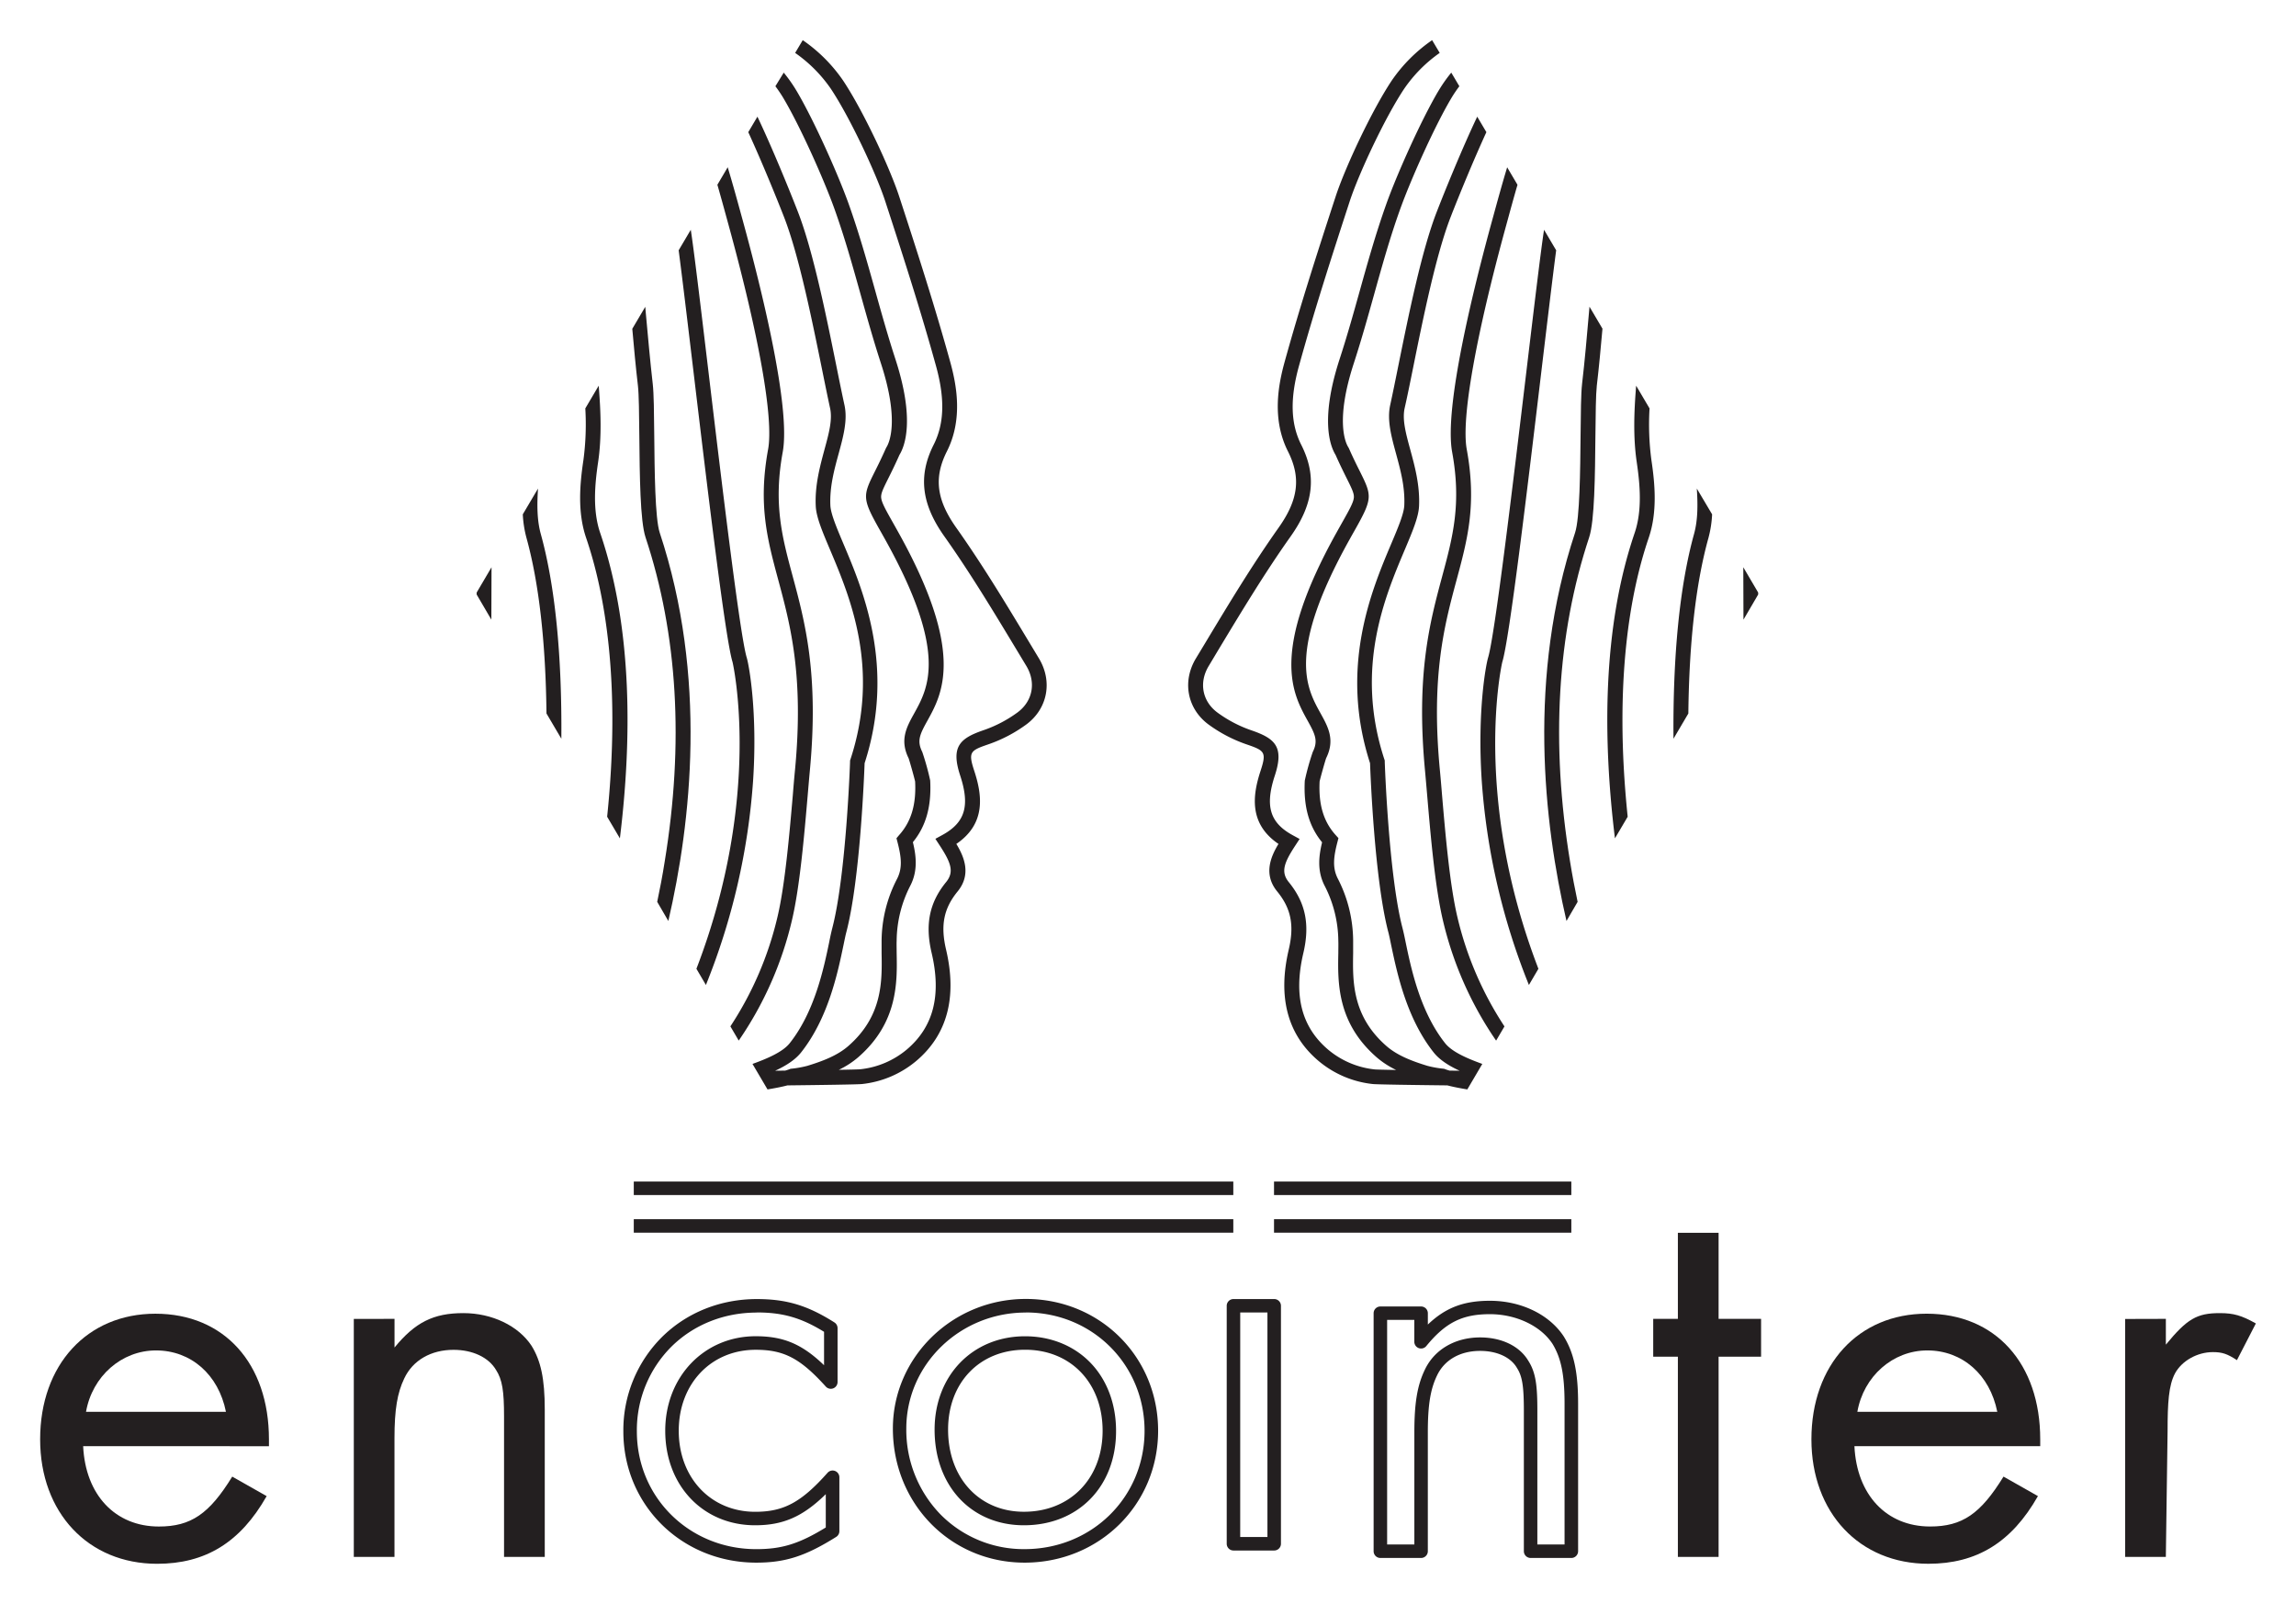<?xml version="1.0" encoding="UTF-8" standalone="no"?>
<svg
   xmlns:dc="http://purl.org/dc/elements/1.1/"
   xmlns:cc="http://creativecommons.org/ns#"
   xmlns:rdf="http://www.w3.org/1999/02/22-rdf-syntax-ns#"
   xmlns:svg="http://www.w3.org/2000/svg"
   xmlns="http://www.w3.org/2000/svg"
   xmlns:sodipodi="http://sodipodi.sourceforge.net/DTD/sodipodi-0.dtd"
   xmlns:inkscape="http://www.inkscape.org/namespaces/inkscape"
   id="Layer_1"
   data-name="Layer 1"
   viewBox="0 0 1080.935 754.895"
   version="1.1"
   sodipodi:docname="encointer_logo_nolatin.svg"
   inkscape:version="0.92.3 (2405546, 2018-03-11)"
   width="285.997mm"
   height="199.733mm">
  <sodipodi:namedview
     pagecolor="#ffffff"
     bordercolor="#666666"
     borderopacity="1"
     objecttolerance="10"
     gridtolerance="10"
     guidetolerance="10"
     inkscape:pageopacity="0"
     inkscape:pageshadow="2"
     inkscape:window-width="1280"
     inkscape:window-height="934"
     id="namedview111"
     showgrid="false"
     inkscape:zoom="0.2639821"
     inkscape:cx="-172.12185"
     inkscape:cy="336.43761"
     inkscape:window-x="0"
     inkscape:window-y="31"
     inkscape:window-maximized="1"
     inkscape:current-layer="Layer_1"
     fit-margin-left="5"
     units="mm"
     fit-margin-top="5"
     fit-margin-right="5"
     fit-margin-bottom="5" />
  <defs
     id="defs4">
    <style
       id="style2">.cls-1{fill:#231f20;}</style>
  </defs>
  <title
     id="title6">encointer_logo</title>
  <path
     class="cls-1"
     d="m 39.148,680.648 c 1.08,22.95 15.12,37.81 35.64,37.81 15.11,0 23.75,-5.94 34.55,-23.49 l 16.2,9.18 c -12.42,21.87 -28.89,31.85 -51.56,31.85 -32.4,0 -55.08,-24 -55.08,-58.58 0,-35.1 22.14,-59.12 54.27,-59.12 32.39,0 53.45,23.49 53.45,59.12 v 3.24 z m 67.22,-16.19 c -3.51,-17.54 -16.47,-28.88 -32.93,-28.88 -16.2,0 -30,12.14 -32.94,28.88 z"
     id="path8"
     inkscape:connector-curvature="0"
     style="fill:#231f20" />
  <path
     class="cls-1"
     d="m 185.738,620.718 v 13.49 c 9.72,-11.87 18.36,-16.19 32.4,-16.19 13.49,0 25.91,5.94 32.12,15.39 4.32,7 6.21,15.38 6.21,30 v 69.35 h -19.17 v -66.15 c 0,-11.88 -0.81,-17.28 -3.78,-21.86 -3.51,-5.94 -11.06,-9.45 -20,-9.45 -10.52,0 -19.16,4.85 -23.21,13.49 -3.24,6.75 -4.59,14.58 -4.59,28.08 v 55.89 h -19.15 v -112 z"
     id="path10"
     inkscape:connector-curvature="0"
     style="fill:#231f20" />
  <path
     class="cls-1"
     d="m 809.098,732.758 h -19.17 v -94.23 h -11.61 v -17.81 h 11.61 v -40.5 h 19.17 v 40.5 h 20 v 17.81 h -20 z"
     id="path12"
     inkscape:connector-curvature="0"
     style="fill:#231f20" />
  <path
     class="cls-1"
     d="m 873.048,680.648 c 1.08,22.95 15.11,37.8 35.63,37.8 15.12,0 23.76,-5.94 34.56,-23.49 l 16.2,9.18 c -12.42,21.87 -28.89,31.85 -51.57,31.85 -32.39,0 -55.07,-24 -55.07,-58.58 0,-35.1 22.14,-59.12 54.26,-59.12 32.4,0 53.46,23.49 53.46,59.12 v 3.24 z m 67.25,-16.19 c -3.51,-17.54 -16.47,-28.88 -32.94,-28.88 -16.2,0 -30,12.14 -32.93,28.88 z"
     id="path14"
     inkscape:connector-curvature="0"
     style="fill:#231f20" />
  <path
     class="cls-1"
     d="m 1019.668,620.718 v 12.14 c 10,-12.14 14.58,-14.84 25.37,-14.84 6.48,0 10.26,1.08 17,4.86 l -8.91,17.27 c -4.59,-3 -7,-3.78 -11.34,-3.78 -7.29,0 -14.57,4.06 -17.81,10 -3,5.67 -3.5,13.77 -3.5,27.27 l -0.82,59.13 h -19.17 v -112 z"
     id="path16"
     inkscape:connector-curvature="0"
     style="fill:#231f20" />
  <path
     class="cls-1"
     d="m 356.048,735.458 c -35.09,0 -62.58,-27.12 -62.58,-61.75 a 61.85,61.85 0 0 1 18.12,-44.37 c 11.67,-11.57 27.56,-17.93 44.73,-17.93 14,0 23.9,3 36.53,11 a 3.21,3.21 0 0 1 1.47,2.68 v 25.37 a 3.18,3.18 0 0 1 -5.54,2.13 c -12,-13.27 -19.68,-17.31 -33,-17.31 -21,0 -36.23,16 -36.23,38.13 0,22.13 15.13,38.12 36,38.12 13.42,0 21.7,-4.46 34.07,-18.37 a 3.18,3.18 0 0 1 5.55,2.11 v 25.38 a 3.19,3.19 0 0 1 -1.49,2.69 c -14.41,9.02 -23.9,12.12 -37.63,12.12 z m 0.27,-117.7 c -15.49,0 -29.78,5.71 -40.26,16.09 a 55.52,55.52 0 0 0 -16.23,39.86 c 0,31.06 24.69,55.4 56.22,55.4 12,0 20.16,-2.5 32.72,-10.2 v -15.68 c -10.89,10.69 -20.22,14.64 -33.26,14.64 -24.53,0 -42.32,-18.71 -42.32,-44.48 0,-25.36 18.3,-44.49 42.58,-44.49 12.91,0 21.74,3.57 32.19,13.65 v -15.73 c -10.75,-6.62 -19.49,-9.11 -31.6,-9.11 z"
     id="path18"
     inkscape:connector-curvature="0"
     style="fill:#231f20" />
  <path
     class="cls-1"
     d="m 482.358,735.458 c -34.78,0 -62,-27.73 -62,-63.11 0,-33.61 28.07,-61 62.57,-61 34.94,0 62.3,27.24 62.3,62 0,34.76 -27.63,62.11 -62.87,62.11 z m 0.54,-117.71 c -31,0 -56.22,24.49 -56.22,54.6 a 57.15,57.15 0 0 0 16.07,40.39 55,55 0 0 0 39.61,16.36 c 31.68,0 56.49,-24.45 56.49,-55.67 0,-31.22 -24.58,-55.72 -55.95,-55.72 z m -0.85,100.12 c -24.76,0 -42.05,-18.52 -42.05,-45 0,-25.47 17.91,-43.95 42.59,-43.95 12.12,0 23.07,4.45 30.84,12.52 7.77,8.07 12,19.4 12,32 0.06,26.14 -17.79,44.43 -43.38,44.43 z m 0.54,-82.61 c -21.34,0 -36.24,15.45 -36.24,37.59 0,22.76 14.68,38.66 35.7,38.66 21.81,0 37.05,-15.67 37.05,-38.12 0,-22.45 -14.97,-38.13 -36.47,-38.13 z"
     id="path20"
     inkscape:connector-curvature="0"
     style="fill:#231f20" />
  <path
     class="cls-1"
     d="m 599.878,729.748 h -19.17 a 3.18,3.18 0 0 1 -3.18,-3.18 v -112 a 3.18,3.18 0 0 1 3.18,-3.17 h 19.17 a 3.17,3.17 0 0 1 3.18,3.17 v 112 a 3.18,3.18 0 0 1 -3.18,3.18 z m -16,-6.35 h 12.82 v -105.69 h -12.81 z"
     id="path22"
     inkscape:connector-curvature="0"
     style="fill:#231f20" />
  <path
     class="cls-1"
     d="m 739.768,733.258 h -19.17 a 3.19,3.19 0 0 1 -3.18,-3.18 v -66.14 c 0,-11.57 -0.76,-16.27 -3.27,-20.14 l -0.06,-0.11 c -2.92,-4.94 -9.37,-7.89 -17.25,-7.89 -9.45,0 -16.86,4.25 -20.34,11.67 -3.09,6.43 -4.29,13.91 -4.29,26.72 v 55.89 a 3.18,3.18 0 0 1 -3.16,3.18 h -19.18 a 3.18,3.18 0 0 1 -3.18,-3.18 v -112 a 3.18,3.18 0 0 1 3.18,-3.18 h 19.18 a 3.18,3.18 0 0 1 3.17,3.18 v 5.32 c 8.37,-8 16.93,-11.19 29.22,-11.19 14.64,0 28,6.44 34.78,16.82 a 0.22,0.22 0 0 1 0.05,0.08 c 4.75,7.71 6.69,16.87 6.69,31.63 v 69.38 a 3.19,3.19 0 0 1 -3.19,3.14 z m -16,-6.36 h 12.81 v -66.2 c 0,-13.63 -1.6,-21.56 -5.71,-28.27 -5.58,-8.45 -17.13,-13.91 -29.45,-13.91 -13,0 -20.85,3.93 -29.93,15 a 3.18,3.18 0 0 1 -5.64,-2 v -10.3 h -12.8 v 105.68 h 12.82 v -52.71 c 0,-13.85 1.37,-22.1 4.9,-29.45 4.48,-9.57 14.28,-15.28 26.07,-15.28 10.12,0 18.59,4.09 22.68,11 3.62,5.62 4.26,12.08 4.26,23.54 z"
     id="path24"
     inkscape:connector-curvature="0"
     style="fill:#231f20" />
  <rect
     class="cls-1"
     x="298.378"
     y="573.808"
     width="282.25"
     height="6.35"
     id="rect74"
     style="fill:#231f20" />
  <rect
     class="cls-1"
     x="599.798"
     y="573.808"
     width="139.97"
     height="6.35"
     id="rect76"
     style="fill:#231f20" />
  <rect
     class="cls-1"
     x="298.378"
     y="556.098"
     width="282.25"
     height="6.35"
     id="rect78"
     style="fill:#231f20" />
  <rect
     class="cls-1"
     x="599.798"
     y="556.098"
     width="139.97"
     height="6.35"
     id="rect80"
     style="fill:#231f20" />
  <path
     class="cls-1"
     d="m 309.408,424.458 5.24,9 c 10.74,-46.34 18.44,-114.91 -4.06,-182.77 -2.2,-6.64 -2.42,-29.23 -2.57,-45.73 -0.1,-10.57 -0.19,-19.7 -0.7,-24.17 -1.27,-11.11 -2.27,-22.43 -3.27,-33.33 -0.08,-1 -0.18,-2 -0.26,-3.06 l -6.11,10.35 c 0.78,8.89 1.62,17.93 2.66,26.85 0.47,4.1 0.55,13.49 0.65,23.43 0.18,18.84 0.38,40.19 2.93,47.87 15.13,45.63 18.16,97 9,152.7 -1.03,6.57 -2.24,12.86 -3.51,18.86 z"
     id="path82"
     inkscape:connector-curvature="0"
     style="fill:#231f20" />
  <path
     class="cls-1"
     d="m 274.668,216.538 c -1.69,11.3 -2.86,24.48 1.27,36.59 8.57,25.12 16.53,67.34 9.9,131.27 l 6,10.17 c 5.62,-45.83 6.11,-98.65 -9.26,-143.7 -3.65,-10.68 -2.55,-22.83 -1,-33.3 1.79,-12 1.2,-24.29 0.39,-34.72 0,-0.43 -0.07,-0.87 -0.11,-1.31 l -6.3,10.68 a 127.14,127.14 0 0 1 -0.89,24.32 z"
     id="path84"
     inkscape:connector-curvature="0"
     style="fill:#231f20" />
  <path
     class="cls-1"
     d="m 326.488,174.918 c 6.7,56 15,125.73 18.38,136.65 0.19,0.64 14.31,63 -17,144.39 l 4.47,7.62 a 315.19,315.19 0 0 0 22.22,-96.27 c 2.11,-32.49 -1.93,-54.17 -3,-57.79 -3.17,-10.32 -11.81,-82.63 -18.12,-135.42 -3.65,-30.53 -6.81,-56.94 -8.23,-65.95 l -5.7,9.65 c 1.64,12.45 4.16,33.56 6.98,57.12 z"
     id="path86"
     inkscape:connector-curvature="0"
     style="fill:#231f20" />
  <path
     class="cls-1"
     d="m 342.098,102.588 0.8,2.93 c 14.54,52.92 21.36,91.56 18.71,106 -4.76,26 -0.34,42.39 4.78,61.39 5.69,21.13 12.14,45.08 7.87,89.7 -0.32,3.28 -0.66,7.2 -1,11.54 -1.55,17.84 -3.65,42.31 -7.21,57.31 a 159.88,159.88 0 0 1 -22.19,51.6 l 3.93,6.69 a 166.86,166.86 0 0 0 25.06,-56.67 c 3.7,-15.59 5.82,-40.31 7.37,-58.35 0.37,-4.31 0.7,-8.21 1,-11.47 4.4,-45.88 -2.22,-70.48 -8.07,-92.18 -4.9,-18.19 -9.13,-33.9 -4.65,-58.32 3.87,-21.14 -10.15,-77.45 -18.85,-109.13 l -0.8,-2.91 c -1.74,-6.35 -3.88,-14.16 -6.25,-22 l -4.86,8.23 c 1.61,5.61 3.1,11.02 4.36,15.64 z"
     id="path88"
     inkscape:connector-curvature="0"
     style="fill:#231f20" />
  <path
     class="cls-1"
     d="m 489.098,309.838 -4.58,-7.6 c -10.81,-17.94 -22,-36.49 -34.27,-53.8 -9.39,-13.23 -10.68,-23.65 -4.46,-36 7.66,-15.15 4.56,-31.29 1.57,-42.1 -7.23,-26.12 -15.47,-51.7 -24,-77.79 -4.43,-13.58 -16.95,-40.41 -26.44,-54.65 a 73.6,73.6 0 0 0 -19,-19 l -3.57,6 a 66.46,66.46 0 0 1 16.79,16.86 c 9.05,13.56 21.41,40.05 25.62,52.94 8.49,26 16.71,51.51 23.89,77.48 4.27,15.42 3.93,27.2 -1.07,37.09 -7.37,14.59 -5.83,27.9 5,43.15 12.13,17.1 23.24,35.53 34,53.36 l 4.59,7.61 c 4.68,7.74 3.06,16.51 -4,21.82 a 60.09,60.09 0 0 1 -16.37,8.54 c -11,3.81 -15.18,7.77 -10.76,21.23 4.69,14.29 2.35,22.13 -8.35,28 l -3.32,1.81 2.07,3.17 c 5.23,8 6.9,12.39 3,17.17 -7.88,9.65 -10,19.94 -6.83,33.38 4.69,19.95 0.86,34.82 -11.7,45.45 a 40.76,40.76 0 0 1 -21.88,9.29 c -0.75,0.08 -4.66,0.17 -10.12,0.26 a 41.15,41.15 0 0 0 9.23,-6 c 18.62,-16.27 18.28,-35.21 18,-49 0,-2.07 -0.08,-4 0,-5.81 a 57.6,57.6 0 0 1 6.41,-25.82 c 3.69,-7.12 2.75,-14.23 1.23,-20.51 6.21,-7.59 8.8,-16.89 8.14,-29.08 a 121.57,121.57 0 0 0 -3.73,-13.41 c -2.6,-5.2 -1.14,-8.25 2.41,-14.65 7.1,-12.81 17.84,-32.17 -13.62,-88.62 q -1.37,-2.46 -2.51,-4.48 c -3.48,-6.16 -5.39,-9.56 -5.62,-11.86 -0.19,-1.95 0.83,-4.07 3.34,-9.1 1.42,-2.84 3.17,-6.36 5.28,-11.11 2.57,-4.18 7.3,-16.71 -1.91,-45 -3.54,-10.89 -6.55,-21.62 -9.45,-32 -3.71,-13.28 -7.55,-27 -12.49,-40.88 -4.94,-13.88 -16.16,-39 -24.29,-52.88 -0.3,-0.52 -0.61,-1 -0.91,-1.52 a 70.93,70.93 0 0 0 -5.44,-7.6 l -3.93,6.41 c 1.13,1.5 2.24,3.11 3.3,4.82 0.28,0.46 0.56,0.92 0.83,1.39 7.94,13.52 18.88,38.09 23.74,51.69 4.86,13.6 8.49,26.64 12.34,40.41 2.92,10.45 5.94,21.25 9.53,32.28 8.85,27.22 3.69,37.5 2.57,39.29 a 3.82,3.82 0 0 0 -0.3,0.55 c -2.09,4.71 -3.84,8.21 -5.24,11 -5.71,11.43 -5.94,12.65 2.44,27.51 q 1.14,2 2.5,4.45 c 29.57,53.06 20.34,69.69 13.6,81.83 -3.53,6.38 -6.87,12.4 -2.6,21.05 0.5,1.36 2.77,9.47 3.07,10.95 0.56,10.9 -1.85,18.94 -7.59,25.29 l -1.19,1.42 0.48,1.83 c 1.85,7.12 2.41,12.23 -0.22,17.32 a 64.28,64.28 0 0 0 -7.26,28.89 c 0,1.91 0,3.93 0,6.07 0.23,13.16 0.53,29.53 -15.65,43.66 -5.28,4.62 -12.39,7.22 -19.29,9.34 a 48.41,48.41 0 0 1 -7.47,1.35 l -0.46,0.05 -0.42,0.17 c -0.59,0.23 -1.3,0.46 -2.09,0.68 l -4.73,0.06 c 4.73,-2.18 9.27,-4.93 12.18,-8.58 12.82,-16.14 17.28,-37.56 19.95,-50.36 0.55,-2.64 1,-4.91 1.46,-6.6 6.39,-24.67 8.31,-73.4 8.52,-79.21 14.62,-45.09 -0.74,-81.43 -9.94,-103.18 -3.22,-7.62 -6,-14.2 -6.18,-18.12 -0.38,-8.71 1.79,-16.69 3.9,-24.4 2.2,-8.07 4.28,-15.7 2.75,-22.78 -1.22,-5.59 -2.54,-12.1 -3.93,-19 -4.85,-23.93 -10.89,-53.71 -18,-72 -3.81,-9.82 -11.94,-29.81 -19.06,-44.8 l -4.31,7.29 c 6.49,14.12 13.43,31.22 16.86,40 6.91,17.78 12.91,47.26 17.72,70.9 1.4,6.92 2.73,13.46 3.95,19.08 1.17,5.42 -0.61,11.93 -2.67,19.47 -2.09,7.81 -4.56,16.75 -4.09,26.55 0.23,5.17 3.1,11.95 6.73,20.53 9.41,22.27 23.64,55.94 9.58,98.75 l -0.16,0.48 v 0.5 c 0,0.53 -1.85,53.23 -8.32,78.18 -0.48,1.86 -1,4.21 -1.53,6.93 -2.54,12.2 -6.8,32.61 -18.58,47.44 -3.46,4.36 -11.41,7.52 -17.5,9.73 l 7.07,12 c 3.46,-0.57 6.72,-1.2 9.38,-1.9 15.21,-0.17 33.43,-0.42 35.15,-0.64 a 47.56,47.56 0 0 0 25.53,-10.89 c 14.56,-12.32 19.27,-29.95 14,-52.39 -2.68,-11.42 -1.11,-19.35 5.44,-27.36 6.55,-8.01 3.12,-16.24 -0.61,-22.37 14.22,-9.62 12.08,-23.29 8.45,-34.35 -2.9,-8.85 -1.95,-9.56 6.4,-12.44 a 67.24,67.24 0 0 0 18.28,-9.56 c 9.88,-7.44 12.27,-20.2 5.74,-31 z"
     id="path90"
     inkscape:connector-curvature="0"
     style="fill:#231f20" />
  <path
     class="cls-1"
     d="m 257.278,335.798 7,11.89 c 0.31,-39.15 -2.91,-71.91 -9.68,-96.36 -1.81,-6.55 -1.8,-13.76 -1.31,-21.38 l -7.16,12.12 a 52.06,52.06 0 0 0 1.74,11.12 c 5.91,21.39 9.04,49.38 9.41,82.61 z"
     id="path92"
     inkscape:connector-curvature="0"
     style="fill:#231f20" />
  <path
     class="cls-1"
     d="m 231.328,291.638 c 0,-7.19 0.06,-15.5 0.08,-24.66 l -7,11.9 v 0.94 z"
     id="path94"
     inkscape:connector-curvature="0"
     style="fill:#231f20" />
  <path
     class="cls-1"
     d="m 742.728,424.458 -5.24,9 c -10.74,-46.38 -18.44,-114.95 4.06,-182.81 2.2,-6.64 2.42,-29.23 2.57,-45.73 0.1,-10.57 0.19,-19.7 0.7,-24.17 1.29,-11.07 2.28,-22.39 3.23,-33.34 0.09,-1 0.18,-2 0.27,-3.06 l 6.11,10.35 c -0.79,8.89 -1.62,17.93 -2.67,26.85 -0.46,4.1 -0.55,13.49 -0.65,23.43 -0.18,18.84 -0.38,40.19 -2.93,47.87 -15.13,45.63 -18.16,97 -9,152.7 1.07,6.62 2.28,12.91 3.55,18.91 z"
     id="path96"
     inkscape:connector-curvature="0"
     style="fill:#231f20" />
  <path
     class="cls-1"
     d="m 777.468,216.538 c 1.69,11.3 2.86,24.48 -1.27,36.59 -8.57,25.12 -16.53,67.34 -9.9,131.27 l -6,10.17 c -5.62,-45.83 -6.1,-98.65 9.27,-143.7 3.64,-10.68 2.54,-22.83 1,-33.3 -1.78,-12 -1.2,-24.29 -0.39,-34.72 0,-0.43 0.07,-0.87 0.11,-1.31 l 6.3,10.68 a 127.14,127.14 0 0 0 0.88,24.32 z"
     id="path98"
     inkscape:connector-curvature="0"
     style="fill:#231f20" />
  <path
     class="cls-1"
     d="m 725.648,174.918 c -6.69,56 -15,125.73 -18.38,136.65 -0.19,0.64 -14.31,63 17,144.39 l -4.47,7.62 a 315.19,315.19 0 0 1 -22.22,-96.27 c -2.11,-32.49 1.93,-54.17 3,-57.79 3.17,-10.32 11.81,-82.63 18.12,-135.42 3.65,-30.53 6.81,-56.94 8.23,-65.95 l 5.7,9.65 c -1.64,12.45 -4.16,33.56 -6.98,57.12 z"
     id="path100"
     inkscape:connector-curvature="0"
     style="fill:#231f20" />
  <path
     class="cls-1"
     d="m 710.048,102.588 -0.8,2.93 c -14.54,52.92 -21.36,91.56 -18.71,106 4.76,26 0.34,42.39 -4.78,61.39 -5.69,21.13 -12.14,45.08 -7.86,89.7 0.31,3.28 0.65,7.2 1,11.54 1.53,17.83 3.62,42.25 7.2,57.33 a 159.88,159.88 0 0 0 22.19,51.6 l -3.93,6.69 a 166.86,166.86 0 0 1 -25.06,-56.67 c -3.7,-15.59 -5.82,-40.31 -7.36,-58.35 -0.37,-4.31 -0.71,-8.21 -1,-11.47 -4.4,-45.88 2.23,-70.48 8.07,-92.18 4.9,-18.19 9.13,-33.9 4.65,-58.32 -3.87,-21.14 10.15,-77.45 18.85,-109.13 l 0.8,-2.91 c 1.74,-6.35 3.88,-14.16 6.25,-22 l 4.86,8.23 c -1.63,5.59 -3.11,11 -4.37,15.62 z"
     id="path102"
     inkscape:connector-curvature="0"
     style="fill:#231f20" />
  <path
     class="cls-1"
     d="m 563.048,309.838 4.59,-7.6 c 10.8,-17.94 22,-36.49 34.26,-53.8 9.39,-13.23 10.68,-23.65 4.46,-36 -7.65,-15.15 -4.56,-31.29 -1.57,-42.1 7.23,-26.12 15.47,-51.7 24,-77.79 4.43,-13.58 16.95,-40.41 26.44,-54.65 a 73.6,73.6 0 0 1 19,-19 l 3.57,6 a 66.46,66.46 0 0 0 -16.75,16.92 c -9.05,13.56 -21.41,40.05 -25.62,52.94 -8.49,26 -16.7,51.51 -23.89,77.48 -4.27,15.42 -3.93,27.2 1.07,37.09 7.37,14.59 5.83,27.9 -5,43.15 -12.13,17.1 -23.24,35.53 -34,53.36 l -4.56,7.62 c -4.68,7.74 -3.06,16.51 4,21.82 a 59.88,59.88 0 0 0 16.36,8.54 c 11,3.81 15.18,7.77 10.76,21.23 -4.69,14.29 -2.35,22.13 8.35,28 l 3.32,1.81 -2.07,3.17 c -5.23,8 -6.9,12.39 -3,17.17 7.88,9.65 10,19.94 6.83,33.38 -4.69,19.95 -0.86,34.82 11.7,45.45 a 40.76,40.76 0 0 0 21.88,9.29 c 0.76,0.08 4.66,0.17 10.12,0.26 a 41.37,41.37 0 0 1 -9.23,-6 c -18.62,-16.27 -18.28,-35.21 -18,-49 0,-2.07 0.07,-4 0,-5.81 a 57.6,57.6 0 0 0 -6.41,-25.82 c -3.69,-7.12 -2.74,-14.23 -1.23,-20.51 -6.21,-7.59 -8.8,-16.89 -8.14,-29.08 a 119.42,119.42 0 0 1 3.76,-13.48 c 2.6,-5.2 1.14,-8.25 -2.41,-14.65 -7.11,-12.81 -17.85,-32.17 13.61,-88.62 q 1.37,-2.46 2.51,-4.48 c 3.48,-6.16 5.39,-9.56 5.62,-11.86 0.19,-1.95 -0.82,-4.07 -3.34,-9.1 -1.41,-2.84 -3.17,-6.36 -5.28,-11.11 -2.57,-4.18 -7.3,-16.71 1.91,-45 3.55,-10.89 6.55,-21.62 9.45,-32 3.71,-13.28 7.55,-27 12.49,-40.88 4.94,-13.88 16.16,-39 24.29,-52.88 0.31,-0.52 0.61,-1 0.92,-1.52 a 70.89,70.89 0 0 1 5.43,-7.6 l 3.8,6.41 c -1.13,1.5 -2.24,3.11 -3.3,4.82 -0.28,0.46 -0.56,0.92 -0.83,1.39 -7.94,13.52 -18.87,38.09 -23.74,51.66 -4.87,13.57 -8.49,26.64 -12.34,40.41 -2.92,10.45 -5.94,21.25 -9.53,32.28 -8.85,27.22 -3.69,37.5 -2.57,39.29 0.18,0.28 0.27,0.48 0.31,0.55 2.08,4.71 3.83,8.21 5.24,11 5.7,11.43 5.93,12.65 -2.45,27.51 q -1.14,2 -2.5,4.45 c -29.57,53.06 -20.34,69.69 -13.6,81.83 3.53,6.38 6.88,12.4 2.6,21.05 -0.5,1.36 -2.77,9.47 -3.07,10.95 -0.56,10.9 1.85,18.94 7.6,25.29 l 1.26,1.39 -0.47,1.83 c -1.86,7.12 -2.42,12.23 0.22,17.32 a 64.54,64.54 0 0 1 7.17,28.95 c 0,1.91 0,3.93 0,6.07 -0.23,13.16 -0.53,29.53 15.65,43.66 5.28,4.62 12.39,7.22 19.29,9.34 a 48.41,48.41 0 0 0 7.47,1.35 l 0.46,0.05 0.43,0.17 c 0.59,0.23 1.29,0.46 2.08,0.68 l 4.74,0.06 c -4.74,-2.18 -9.28,-4.93 -12.18,-8.58 -12.83,-16.14 -17.29,-37.56 -20,-50.36 -0.54,-2.64 -1,-4.91 -1.46,-6.6 -6.39,-24.67 -8.31,-73.4 -8.52,-79.21 -14.62,-45.09 0.75,-81.43 9.94,-103.18 3.22,-7.62 6,-14.2 6.18,-18.12 0.39,-8.71 -1.79,-16.69 -3.89,-24.4 -2.21,-8.07 -4.28,-15.7 -2.76,-22.78 1.22,-5.59 2.54,-12.1 3.93,-19 4.85,-23.93 10.89,-53.71 18,-72 3.81,-9.82 11.94,-29.81 19.06,-44.8 l 4.31,7.29 c -6.49,14.12 -13.43,31.22 -16.85,40 -6.88,17.78 -12.88,47.26 -17.65,70.9 -1.4,6.92 -2.72,13.46 -4,19.08 -1.16,5.42 0.61,11.93 2.67,19.47 2.14,7.85 4.57,16.75 4.13,26.55 -0.23,5.17 -3.1,11.95 -6.72,20.53 -9.42,22.27 -23.65,55.94 -9.58,98.75 l 0.15,0.48 v 0.5 c 0,0.53 1.85,53.23 8.32,78.18 0.48,1.86 1,4.21 1.54,6.93 2.54,12.2 6.79,32.61 18.58,47.44 3.46,4.36 11.4,7.52 17.49,9.73 l -7.06,12 c -3.47,-0.57 -6.73,-1.2 -9.39,-1.9 -15.21,-0.17 -33.43,-0.42 -35.15,-0.64 a 47.56,47.56 0 0 1 -25.53,-10.89 c -14.56,-12.32 -19.27,-29.95 -14,-52.39 2.68,-11.42 1.11,-19.35 -5.44,-27.36 -6.55,-8.01 -3.12,-16.24 0.61,-22.37 -14.22,-9.62 -12.07,-23.29 -8.45,-34.35 2.91,-8.85 1.95,-9.56 -6.4,-12.44 a 67.24,67.24 0 0 1 -18.28,-9.56 c -9.87,-7.44 -12.26,-20.2 -5.72,-31 z"
     id="path104"
     inkscape:connector-curvature="0"
     style="fill:#231f20" />
  <path
     class="cls-1"
     d="m 794.858,335.798 -7,11.89 c -0.31,-39.15 2.91,-71.91 9.68,-96.36 1.81,-6.55 1.8,-13.76 1.31,-21.38 l 7.2,12.12 a 52.68,52.68 0 0 1 -1.73,11.12 c -5.96,21.39 -9.09,49.38 -9.46,82.61 z"
     id="path106"
     inkscape:connector-curvature="0"
     style="fill:#231f20" />
  <path
     class="cls-1"
     d="m 820.808,291.638 c 0,-7.19 -0.06,-15.5 -0.08,-24.66 l 7,11.9 c 0,0.31 0,0.62 0,0.94 z"
     id="path108"
     inkscape:connector-curvature="0"
     style="fill:#231f20" />
</svg>

